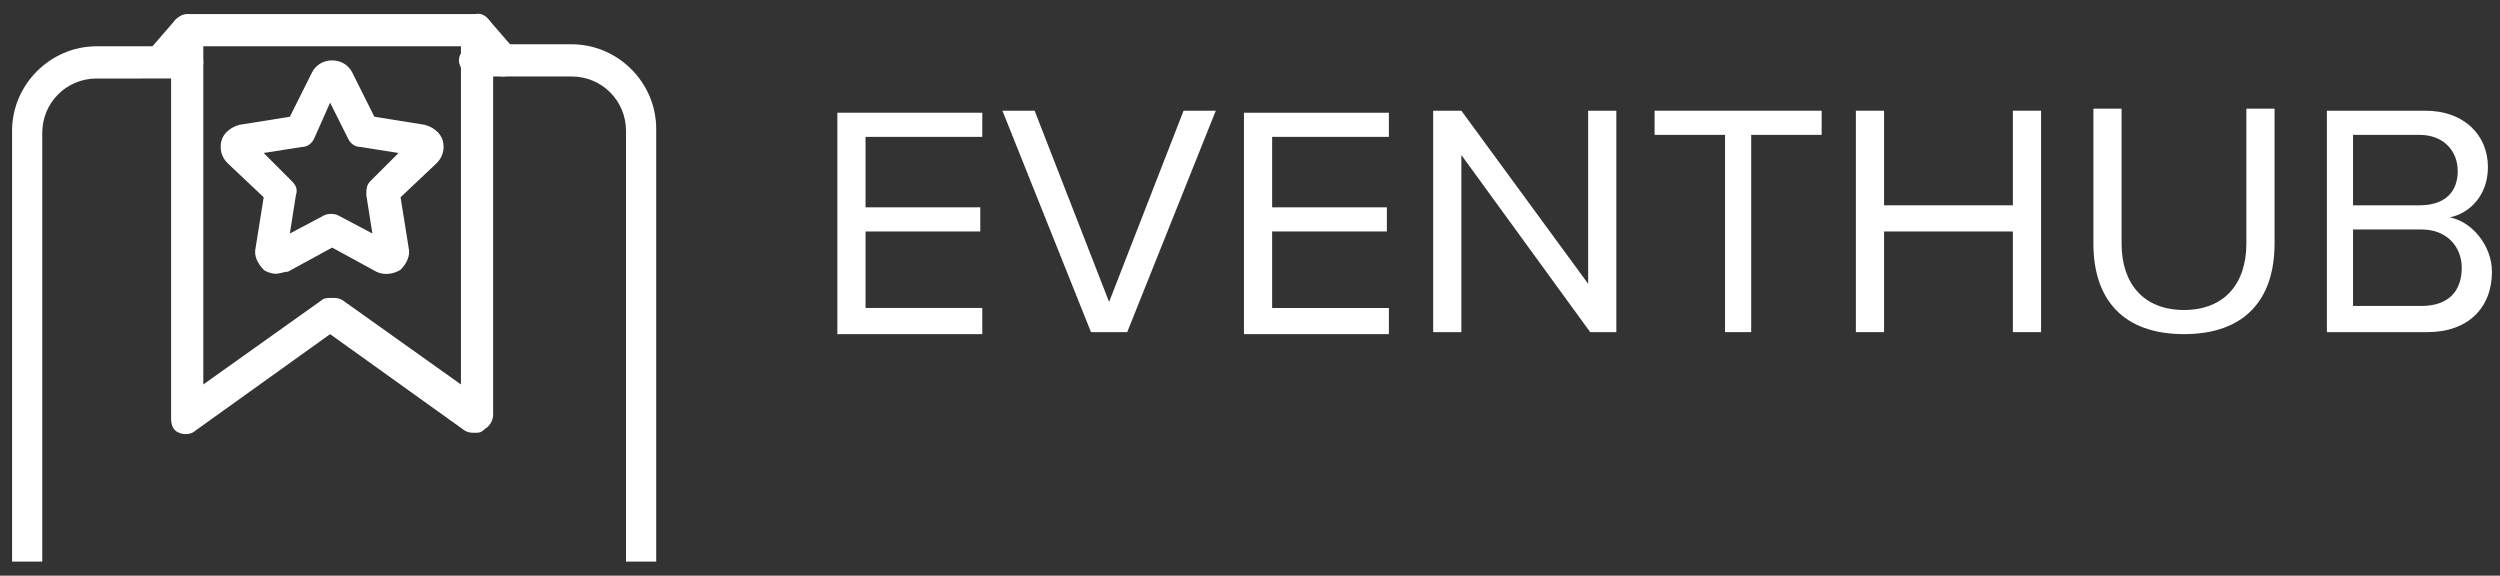 <?xml version="1.0" encoding="utf-8"?>
<!-- Generator: Adobe Illustrator 17.1.0, SVG Export Plug-In . SVG Version: 6.00 Build 0)  -->
<!DOCTYPE svg PUBLIC "-//W3C//DTD SVG 1.1//EN" "http://www.w3.org/Graphics/SVG/1.1/DTD/svg11.dtd">
<svg version="1.1" id="Layer_1" xmlns="http://www.w3.org/2000/svg" xmlns:xlink="http://www.w3.org/1999/xlink" x="0px" y="0px"
	 viewBox="0.8 26.1 124.2 28.6" enable-background="new 0.8 26.1 124.2 28.6" xml:space="preserve">
<rect x="0.8" y="26.1" width="124.2" height="28.6" fill="#333333" stroke="none"/>
<g>
	<path fill="#FFFFFF" d="M1.4,54V32.6c0-2.3,1.9-4.2,4.2-4.2h4.5c0.4,0,0.8,0.4,0.8,0.8c0,0.4-0.4,0.8-0.8,0.8H5.6
		c-1.5,0-2.7,1.2-2.7,2.7V54H1.4z"/>
	<path fill="#FFFFFF" d="M31.9,54V32.6c0-1.5-1.2-2.7-2.7-2.7h-4.8c-0.4,0-0.8-0.4-0.8-0.8c0-0.4,0.4-0.8,0.8-0.8h4.8
		c2.3,0,4.2,1.9,4.2,4.2V54H31.9z"/>
	<path fill="#FFFFFF" d="M24.4,47.6c-0.2,0-0.3,0-0.5-0.1l-6.7-4.8l-6.7,4.8c-0.2,0.2-0.6,0.2-0.8,0.1c-0.3-0.1-0.4-0.4-0.4-0.7
		V27.6c0-0.4,0.4-0.8,0.8-0.8h14.4c0.4,0,0.8,0.4,0.8,0.8v9.9c0,0,0,0,0,0v9.2c0,0.3-0.2,0.6-0.4,0.7C24.7,47.6,24.6,47.6,24.4,47.6
		z M17.3,40.9c0.2,0,0.3,0,0.5,0.1l5.9,4.2v-7.7c0,0,0,0,0,0v-9.1H10.9v16.8l5.9-4.2C16.9,40.9,17.1,40.9,17.3,40.9z"/>
	<path fill="#FFFFFF" d="M14.5,39.7c-0.2,0-0.5-0.1-0.6-0.2c-0.3-0.3-0.5-0.7-0.4-1.1l0.4-2.5l-1.8-1.7c-0.3-0.3-0.4-0.7-0.3-1.1
		c0.1-0.4,0.5-0.7,0.9-0.8l2.5-0.4l1.1-2.2c0.2-0.4,0.6-0.6,1-0.6l0,0c0.4,0,0.8,0.2,1,0.6l1.1,2.2l2.5,0.4c0.4,0.1,0.8,0.4,0.9,0.8
		c0.1,0.4,0,0.8-0.3,1.1l-1.8,1.7l0.4,2.5c0.1,0.4-0.1,0.8-0.4,1.1c-0.3,0.2-0.8,0.3-1.2,0.1l-2.2-1.2l-2.2,1.2
		C14.9,39.6,14.7,39.7,14.5,39.7z M13.9,33.7l1.4,1.4c0.2,0.2,0.3,0.4,0.2,0.7l-0.3,1.9l1.7-0.9c0.2-0.1,0.5-0.1,0.7,0l1.7,0.9
		L19,35.8c0-0.3,0-0.5,0.2-0.7l1.4-1.4l-1.9-0.3c-0.3,0-0.5-0.2-0.6-0.4l-0.9-1.8L16.4,33c-0.1,0.2-0.3,0.4-0.6,0.4L13.9,33.7z"/>
	<path fill="#FFFFFF" d="M25.8,29.9c-0.2,0-0.4-0.1-0.6-0.3l-1.3-1.5c-0.3-0.3-0.3-0.8,0.1-1.1s0.8-0.3,1.1,0.1l1.3,1.5
		c0.3,0.3,0.3,0.8-0.1,1.1C26.1,29.8,26,29.9,25.8,29.9z"/>
	<path fill="#FFFFFF" d="M8.8,29.9c-0.2,0-0.4-0.1-0.5-0.2c-0.3-0.3-0.4-0.8-0.1-1.1l1.3-1.5c0.3-0.3,0.8-0.4,1.1-0.1
		c0.3,0.3,0.4,0.8,0.1,1.1l-1.3,1.5C9.2,29.8,9,29.9,8.8,29.9z"/>
	<path fill="#FFFFFF" d="M49.6,42.6v-1.2h-5.8v-3.8h5.7v-1.2h-5.7v-3.5h5.8v-1.2h-7.2v11H49.6z"/>
	<path fill="#FFFFFF" d="M56.8,42.6l4.4-11h-1.6l-3.7,9.5l-3.7-9.5h-1.6l4.4,11H56.8z"/>
	<path fill="#FFFFFF" d="M69.8,42.6v-1.2H64v-3.8h5.7v-1.2H64v-3.5h5.8v-1.2h-7.2v11H69.8z"/>
	<path fill="#FFFFFF" d="M81.1,42.6v-11h-1.4v8.6l-6.3-8.6H72v11h1.4v-8.8l6.4,8.8H81.1z"/>
	<path fill="#FFFFFF" d="M87.8,42.6v-9.8h3.5v-1.2h-8.3v1.2h3.5v9.8H87.8z"/>
	<path fill="#FFFFFF" d="M102.2,42.6v-11h-1.4v4.7h-6.4v-4.7h-1.4v11h1.4v-5h6.4v5H102.2z"/>
	<path fill="#FFFFFF" d="M109.3,42.7c3,0,4.5-1.7,4.5-4.5v-6.7h-1.4v6.7c0,2-1.1,3.3-3.1,3.3c-2,0-3.1-1.3-3.1-3.3v-6.7h-1.4v6.7
		C104.8,41,106.3,42.7,109.3,42.7z"/>
	<path fill="#FFFFFF" d="M121.4,42.6c2,0,3.2-1.2,3.2-3c0-1.3-1-2.5-2.1-2.7c1-0.2,1.9-1.1,1.9-2.5c0-1.6-1.2-2.8-3.1-2.8h-4.9v11
		H121.4z M121,36.3h-3.3v-3.5h3.3c1.2,0,1.9,0.8,1.9,1.8C122.9,35.6,122.3,36.3,121,36.3z M121.1,41.3h-3.4v-3.8h3.4
		c1.3,0,2,0.9,2,1.9C123.1,40.6,122.4,41.3,121.1,41.3z"/>
</g>
</svg>
